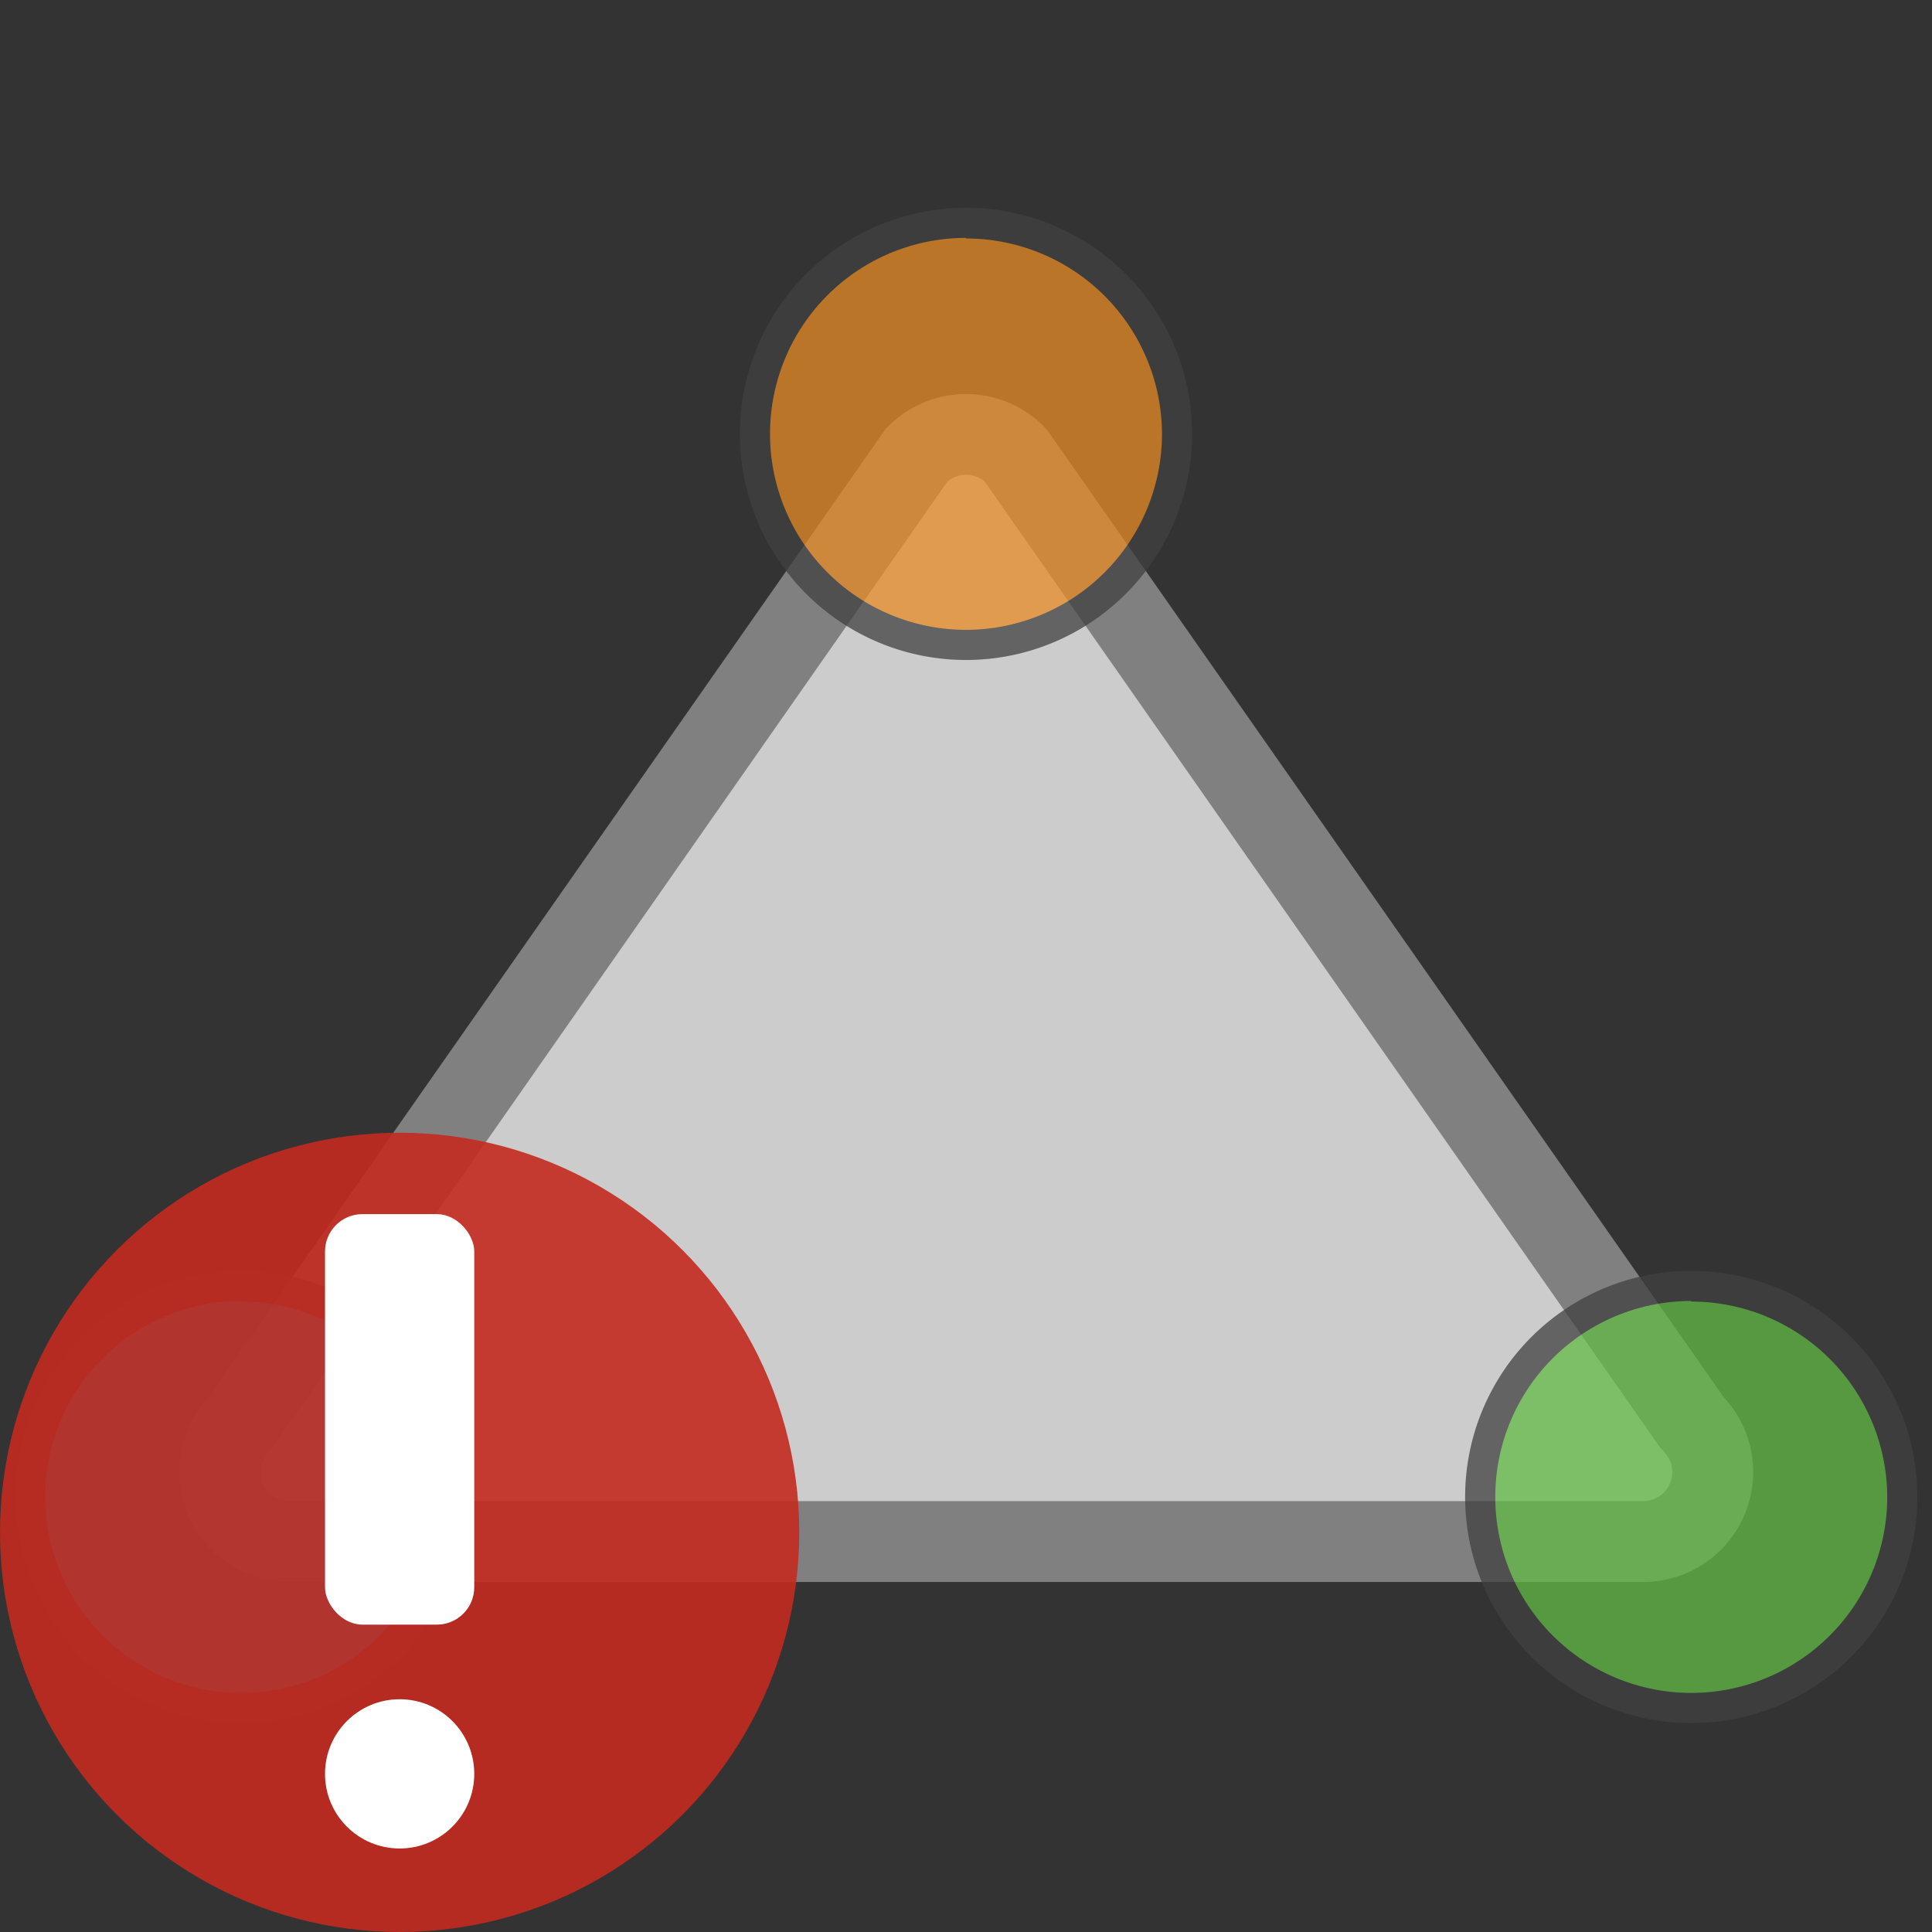 <svg id="Layer_1" data-name="Layer 1" xmlns="http://www.w3.org/2000/svg" viewBox="0 0 128.16 128.16"><rect x="0" y="0" width="128.16" height="128.16" fill="#333333" stroke="none"/><defs><style>.cls-1{fill:#ccc;}.cls-2{fill:gray;}.cls-3{opacity:0.75;isolation:isolate;}.cls-4{fill:#e88b24;}.cls-5{fill:#404040;}.cls-6{fill:#00aeef;}.cls-7{fill:#62bb46;}.cls-8{opacity:0.9;}.cls-9{fill:#c32a1f;}.cls-10{fill:#fff;}</style></defs><path class="cls-1" d="M15.9,94.39,60.82,30.17a4.61,4.61,0,0,1,6.52,0h0l44.92,64.22a4.61,4.61,0,0,1-3.26,7.87H19.16a4.61,4.61,0,0,1-3.26-7.87Z"/><path class="cls-2" d="M19.16,104.94a7.3,7.3,0,0,1-5.34-12.26L58.76,28.44l.17-.17a7.29,7.29,0,0,1,10.3,0l.31.36,44.8,64.05A7.29,7.29,0,0,1,109,104.94Zm43.69-73L18,96.12l-.16.17a1.93,1.93,0,0,0,1.36,3.29H109a1.93,1.93,0,0,0,1.36-3.3l-.3-.35-44.75-64A1.94,1.94,0,0,0,62.85,31.94Z"/><g class="cls-3"><circle class="cls-4" cx="64.08" cy="28.82" r="13.98"/><path class="cls-5" d="M64.08,43.78a15,15,0,1,1,15-15A15,15,0,0,1,64.08,43.78Zm0-28a13,13,0,1,0,13,13A13,13,0,0,0,64.08,15.82Z"/></g><g class="cls-3"><circle class="cls-6" cx="15.97" cy="99.34" r="13.98"/><path class="cls-5" d="M16,114.3a15,15,0,1,1,15-15A15,15,0,0,1,16,114.3Zm0-28a13,13,0,1,0,13,13A13,13,0,0,0,16,86.34Z"/></g><g class="cls-3"><circle class="cls-7" cx="112.19" cy="99.34" r="13.98"/><path class="cls-5" d="M112.19,114.3a15,15,0,1,1,15-15A15,15,0,0,1,112.19,114.3Zm0-28a13,13,0,1,0,13,13A13,13,0,0,0,112.19,86.34Z"/></g><g class="cls-8"><circle class="cls-9" cx="26.51" cy="101.65" r="26.51"/></g><rect class="cls-10" x="21.56" y="80.54" width="9.9" height="27.23" rx="2.48"/><circle class="cls-10" cx="26.51" cy="117.67" r="4.95"/></svg>